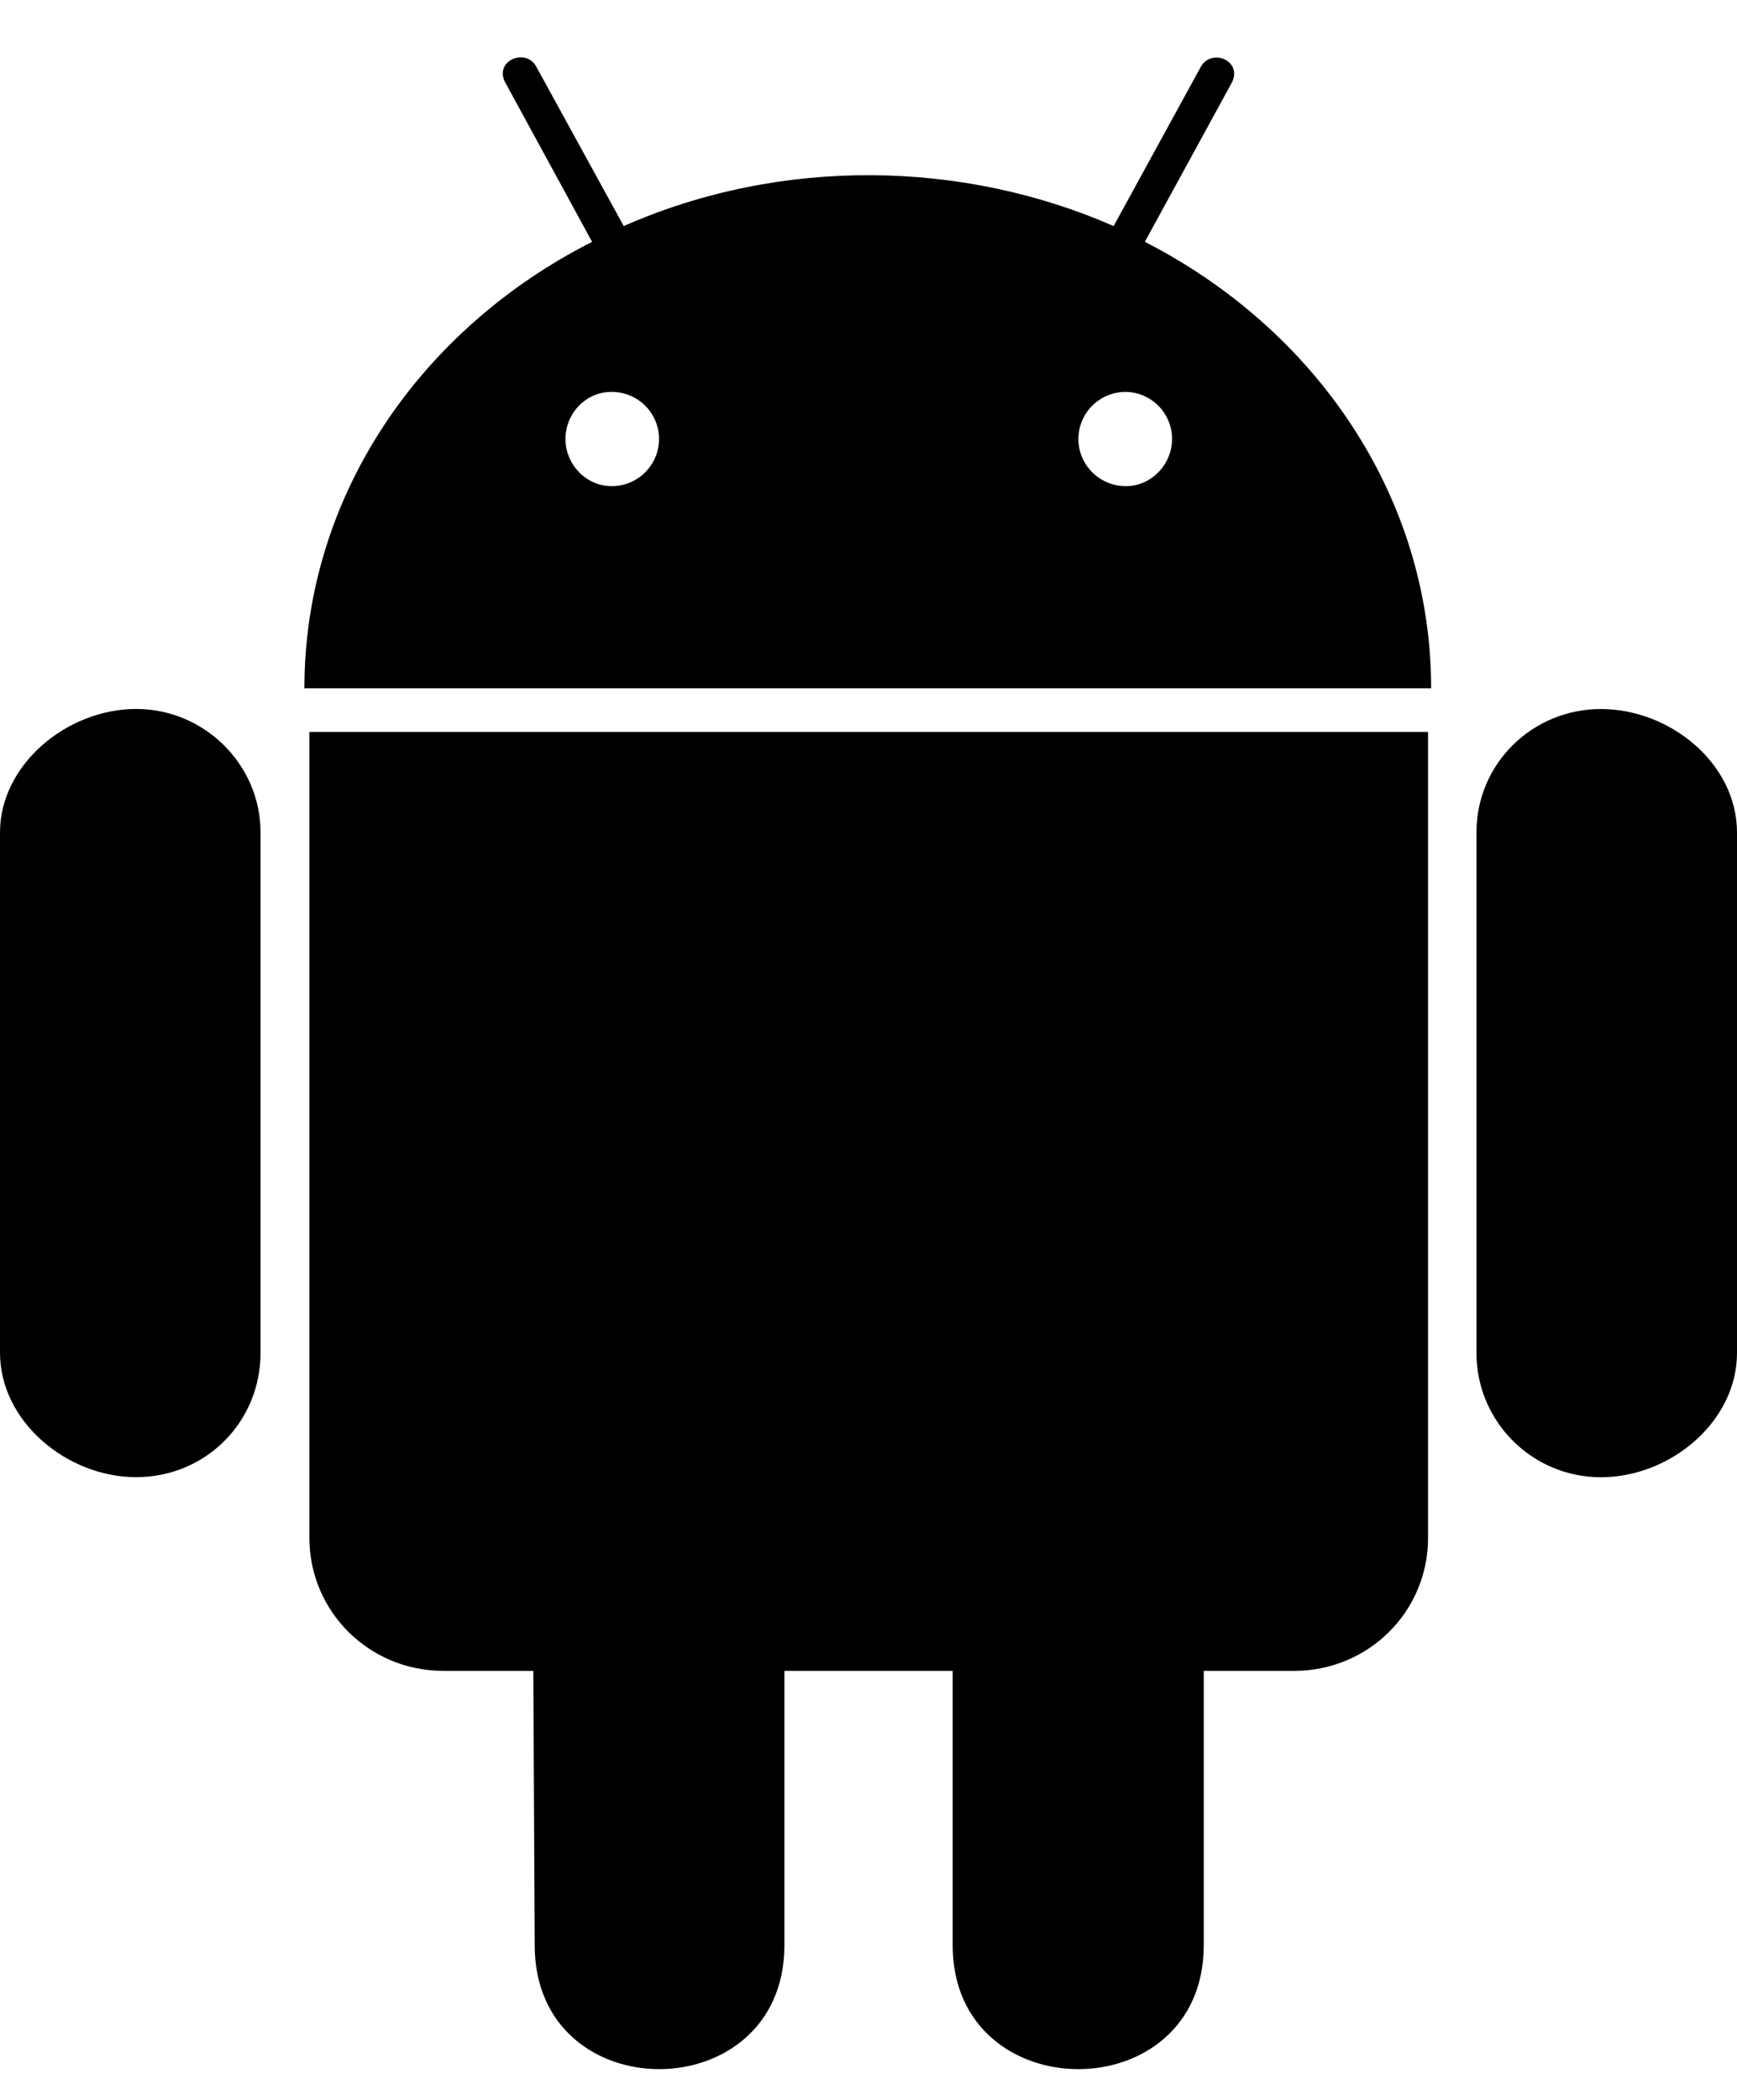 <svg width="24" height="29" viewBox="0 0 24 29" fill="none" xmlns="http://www.w3.org/2000/svg">
<path d="M3.6 11.497V18.682C3.6 19.637 2.844 20.4 1.881 20.4C0.925 20.4 0 19.631 0 18.682V11.497C0 10.56 0.925 9.791 1.881 9.791C2.825 9.791 3.6 10.56 3.6 11.497ZM4.275 21.238C4.275 22.256 5.1 23.075 6.125 23.075H7.369L7.388 26.865C7.388 29.154 10.838 29.137 10.838 26.865V23.075H13.163V26.865C13.163 29.143 16.632 29.148 16.632 26.865V23.075H17.894C18.136 23.074 18.376 23.026 18.599 22.933C18.822 22.84 19.025 22.705 19.196 22.534C19.366 22.364 19.502 22.161 19.593 21.939C19.685 21.717 19.732 21.479 19.731 21.238V10.109H4.275V21.238ZM19.775 9.506H4.206C4.206 6.851 5.806 4.543 8.181 3.34L6.987 1.15C6.812 0.846 7.256 0.654 7.406 0.914L8.618 3.122C10.799 2.161 13.306 2.21 15.387 3.122L16.593 0.92C16.749 0.653 17.187 0.851 17.012 1.156L15.818 3.34C18.174 4.543 19.774 6.852 19.774 9.506H19.775ZM9.106 6.063C9.106 5.89 9.037 5.724 8.914 5.602C8.791 5.48 8.624 5.412 8.45 5.412C8.094 5.412 7.813 5.709 7.813 6.063C7.813 6.416 8.101 6.714 8.45 6.714C8.819 6.714 9.106 6.416 9.106 6.063ZM16.194 6.063C16.195 5.893 16.128 5.729 16.009 5.608C15.89 5.486 15.727 5.415 15.556 5.412C15.382 5.412 15.215 5.48 15.092 5.602C14.969 5.724 14.9 5.89 14.9 6.063C14.9 6.235 14.969 6.401 15.092 6.523C15.215 6.645 15.382 6.714 15.556 6.714C15.906 6.714 16.194 6.416 16.194 6.063ZM22.119 9.792C21.175 9.792 20.4 10.543 20.4 11.498V18.683C20.4 19.638 21.175 20.401 22.119 20.401C23.082 20.401 24 19.632 24 18.683V11.498C24 10.543 23.075 9.792 22.119 9.792Z" fill="black"/>
</svg>
